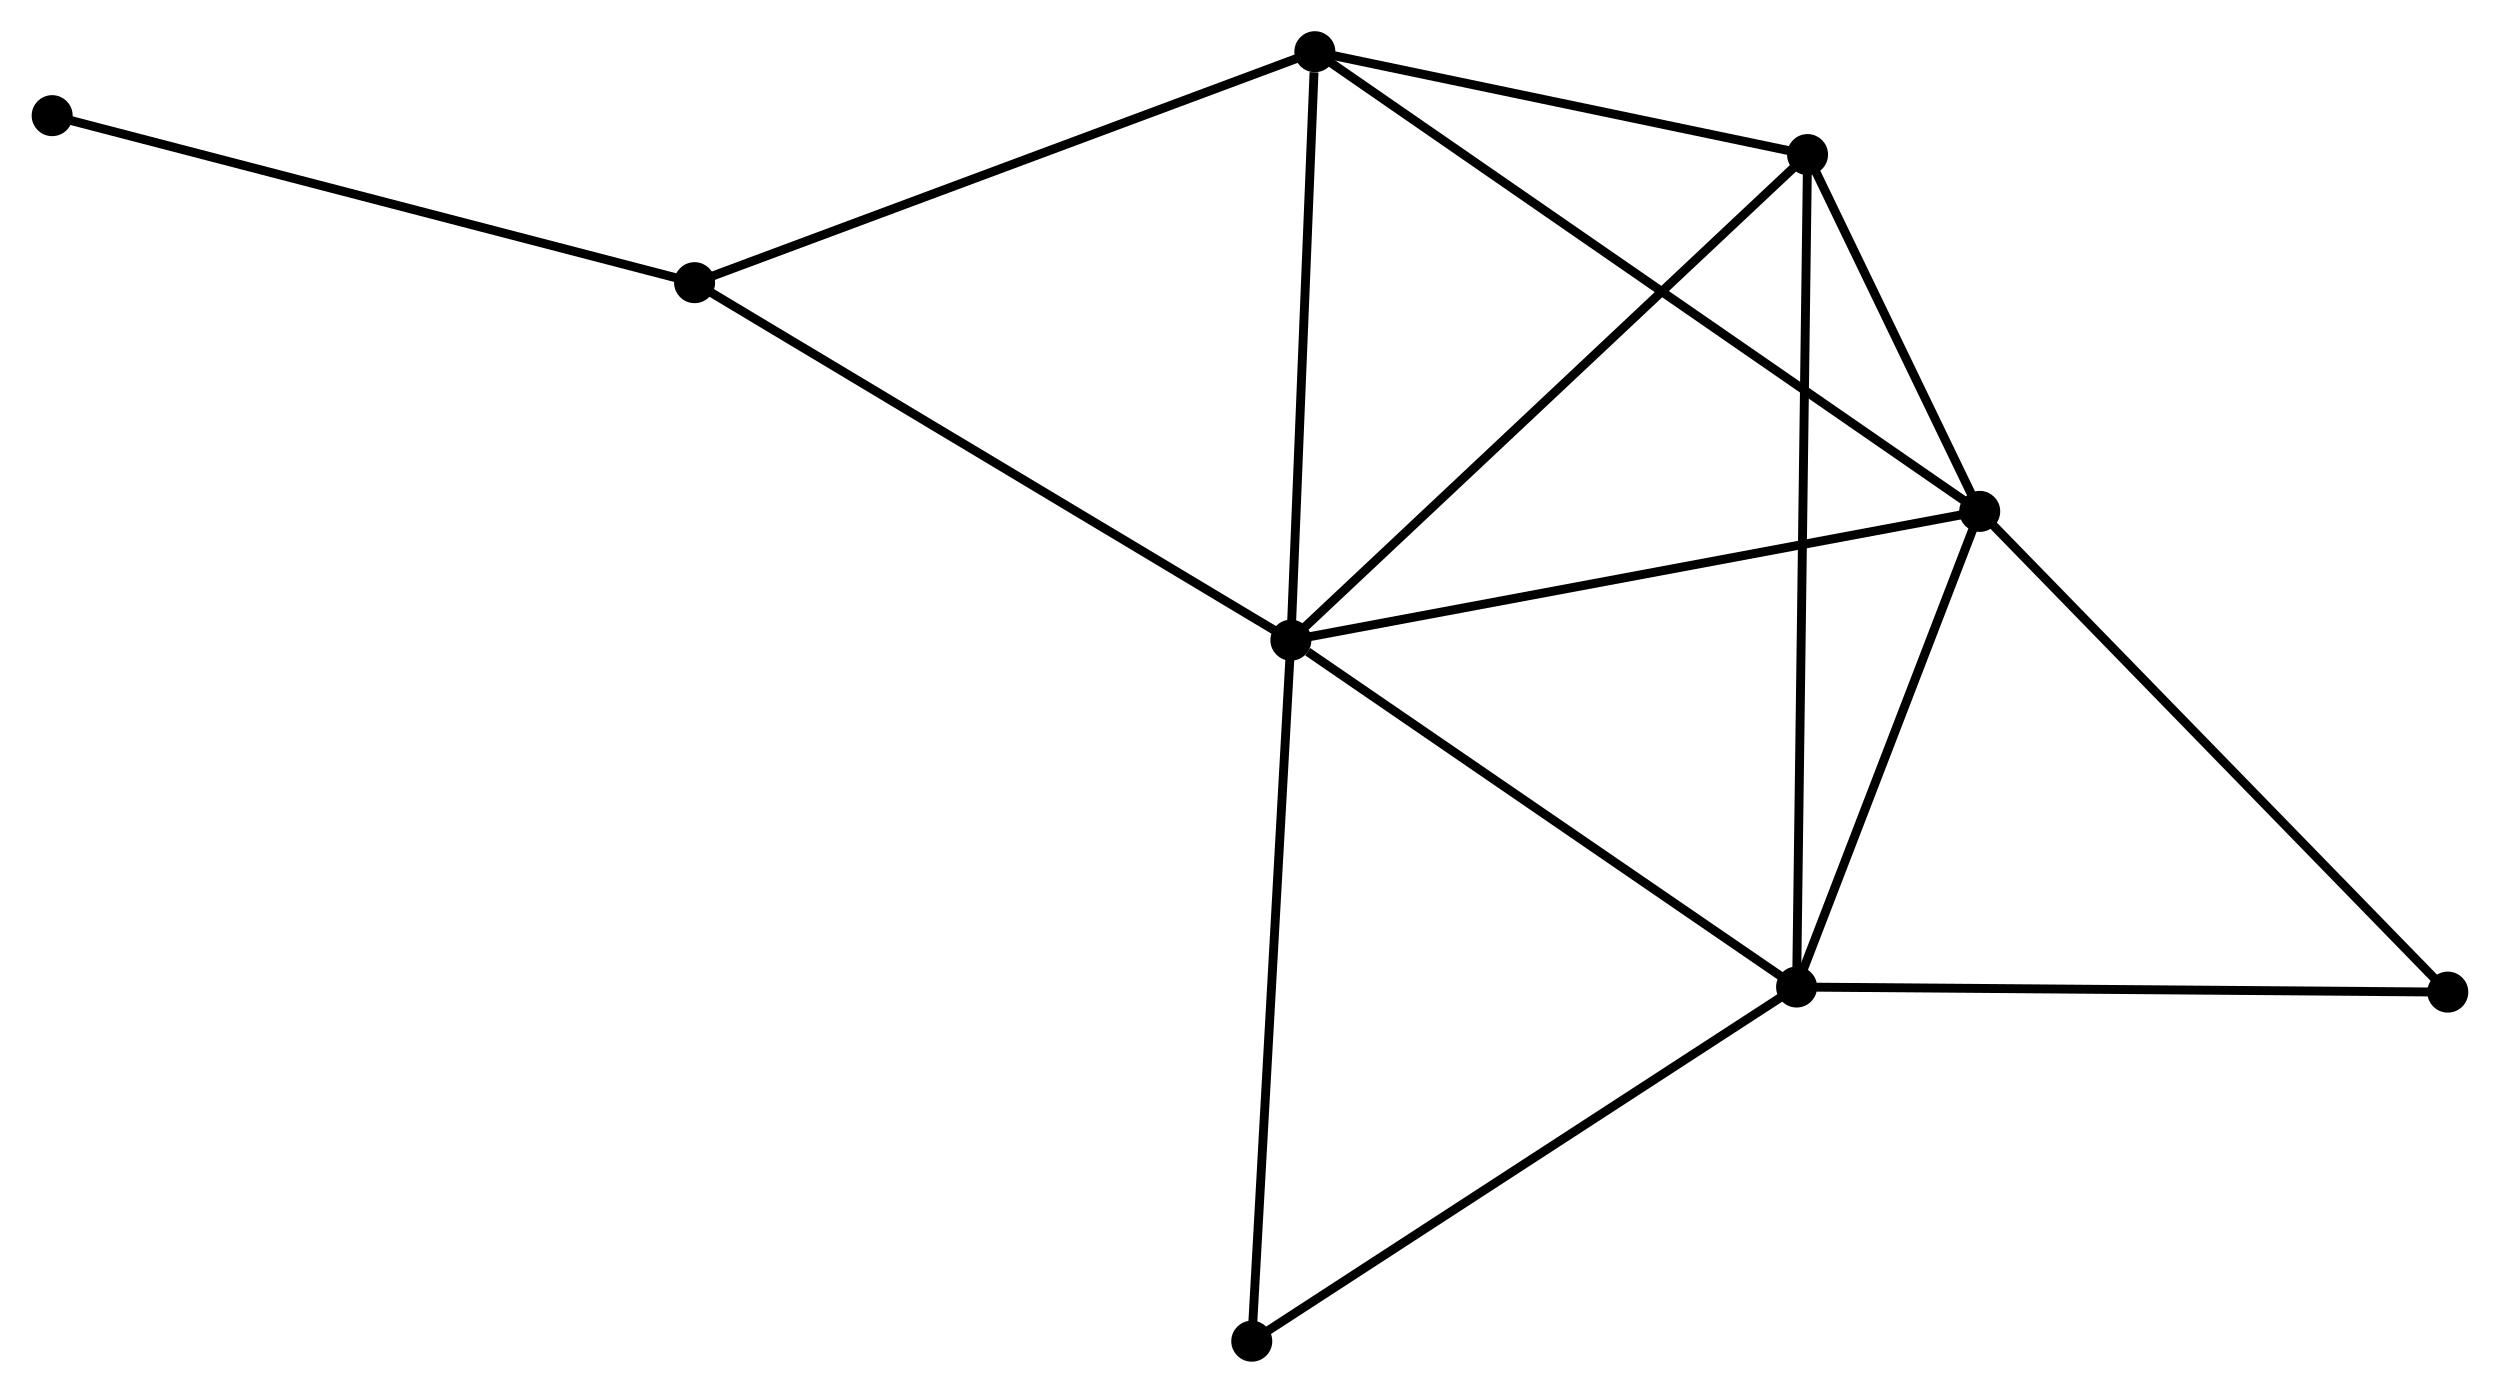 <?xml version="1.0" encoding="UTF-8" standalone="no"?>
<!DOCTYPE svg PUBLIC "-//W3C//DTD SVG 1.1//EN"
 "http://www.w3.org/Graphics/SVG/1.1/DTD/svg11.dtd">
<!-- Generated by graphviz version 2.36.0 (20140111.2315)
 -->
<!-- Title: %3 Pages: 1 -->
<svg width="280pt" height="156pt"
 viewBox="0.00 0.00 280.31 156.23" xmlns="http://www.w3.org/2000/svg" xmlns:xlink="http://www.w3.org/1999/xlink">
<g id="graph0" class="graph" transform="scale(1 1) rotate(0) translate(4 152.234)">
<title>%3</title>
<!-- 0 -->
<g id="node1" class="node"><title>0</title>
<ellipse fill="black" stroke="black" cx="140.741" cy="-80.428" rx="1.8" ry="1.8"/>
</g>
<!-- 1 -->
<g id="node2" class="node"><title>1</title>
<ellipse fill="black" stroke="black" cx="218.003" cy="-94.874" rx="1.8" ry="1.8"/>
</g>
<!-- 0&#45;&#45;1 -->
<g id="edge1" class="edge"><title>0&#45;&#45;1</title>
<path fill="none" stroke="black" d="M142.651,-80.785C153.34,-82.784 205.645,-92.564 216.159,-94.53"/>
</g>
<!-- 2 -->
<g id="node3" class="node"><title>2</title>
<ellipse fill="black" stroke="black" cx="197.464" cy="-41.524" rx="1.8" ry="1.8"/>
</g>
<!-- 0&#45;&#45;2 -->
<g id="edge2" class="edge"><title>0&#45;&#45;2</title>
<path fill="none" stroke="black" d="M142.628,-79.134C151.394,-73.121 188.042,-47.986 195.954,-42.559"/>
</g>
<!-- 3 -->
<g id="node4" class="node"><title>3</title>
<ellipse fill="black" stroke="black" cx="143.43" cy="-146.434" rx="1.8" ry="1.8"/>
</g>
<!-- 0&#45;&#45;3 -->
<g id="edge3" class="edge"><title>0&#45;&#45;3</title>
<path fill="none" stroke="black" d="M140.819,-82.332C141.204,-91.802 142.914,-133.778 143.336,-144.124"/>
</g>
<!-- 4 -->
<g id="node5" class="node"><title>4</title>
<ellipse fill="black" stroke="black" cx="198.693" cy="-134.896" rx="1.8" ry="1.8"/>
</g>
<!-- 0&#45;&#45;4 -->
<g id="edge4" class="edge"><title>0&#45;&#45;4</title>
<path fill="none" stroke="black" d="M142.173,-81.775C150.121,-89.245 188.744,-125.545 197.097,-133.396"/>
</g>
<!-- 5 -->
<g id="node6" class="node"><title>5</title>
<ellipse fill="black" stroke="black" cx="73.857" cy="-120.529" rx="1.8" ry="1.8"/>
</g>
<!-- 0&#45;&#45;5 -->
<g id="edge5" class="edge"><title>0&#45;&#45;5</title>
<path fill="none" stroke="black" d="M139.088,-81.419C129.915,-86.919 85.339,-113.645 75.698,-119.425"/>
</g>
<!-- 6 -->
<g id="node7" class="node"><title>6</title>
<ellipse fill="black" stroke="black" cx="136.354" cy="-1.8" rx="1.8" ry="1.8"/>
</g>
<!-- 0&#45;&#45;6 -->
<g id="edge6" class="edge"><title>0&#45;&#45;6</title>
<path fill="none" stroke="black" d="M140.633,-78.484C140.026,-67.606 137.056,-14.376 136.458,-3.676"/>
</g>
<!-- 1&#45;&#45;2 -->
<g id="edge7" class="edge"><title>1&#45;&#45;2</title>
<path fill="none" stroke="black" d="M217.319,-93.099C214.201,-84.999 201.338,-51.587 198.171,-43.36"/>
</g>
<!-- 1&#45;&#45;3 -->
<g id="edge8" class="edge"><title>1&#45;&#45;3</title>
<path fill="none" stroke="black" d="M216.445,-95.951C206.74,-102.661 154.659,-138.67 144.979,-145.363"/>
</g>
<!-- 1&#45;&#45;4 -->
<g id="edge9" class="edge"><title>1&#45;&#45;4</title>
<path fill="none" stroke="black" d="M217.173,-96.594C213.996,-103.177 202.631,-126.732 199.498,-133.227"/>
</g>
<!-- 7 -->
<g id="node8" class="node"><title>7</title>
<ellipse fill="black" stroke="black" cx="270.505" cy="-40.954" rx="1.8" ry="1.8"/>
</g>
<!-- 1&#45;&#45;7 -->
<g id="edge10" class="edge"><title>1&#45;&#45;7</title>
<path fill="none" stroke="black" d="M219.3,-93.541C226.501,-86.146 261.492,-50.211 269.06,-42.438"/>
</g>
<!-- 2&#45;&#45;4 -->
<g id="edge11" class="edge"><title>2&#45;&#45;4</title>
<path fill="none" stroke="black" d="M197.49,-43.474C197.65,-55.625 198.508,-120.836 198.667,-132.956"/>
</g>
<!-- 2&#45;&#45;6 -->
<g id="edge12" class="edge"><title>2&#45;&#45;6</title>
<path fill="none" stroke="black" d="M195.954,-40.542C187.572,-35.094 146.845,-8.62 138.036,-2.893"/>
</g>
<!-- 2&#45;&#45;7 -->
<g id="edge13" class="edge"><title>2&#45;&#45;7</title>
<path fill="none" stroke="black" d="M199.27,-41.51C209.287,-41.431 257.966,-41.052 268.494,-40.97"/>
</g>
<!-- 3&#45;&#45;4 -->
<g id="edge14" class="edge"><title>3&#45;&#45;4</title>
<path fill="none" stroke="black" d="M145.269,-146.05C153.659,-144.298 188.269,-137.072 196.79,-135.293"/>
</g>
<!-- 3&#45;&#45;5 -->
<g id="edge15" class="edge"><title>3&#45;&#45;5</title>
<path fill="none" stroke="black" d="M141.71,-145.794C132.168,-142.241 85.801,-124.976 75.772,-121.242"/>
</g>
<!-- 8 -->
<g id="node9" class="node"><title>8</title>
<ellipse fill="black" stroke="black" cx="1.8" cy="-139.262" rx="1.8" ry="1.8"/>
</g>
<!-- 5&#45;&#45;8 -->
<g id="edge16" class="edge"><title>5&#45;&#45;8</title>
<path fill="none" stroke="black" d="M72.076,-120.992C62.193,-123.561 14.17,-136.046 3.784,-138.746"/>
</g>
</g>
</svg>
